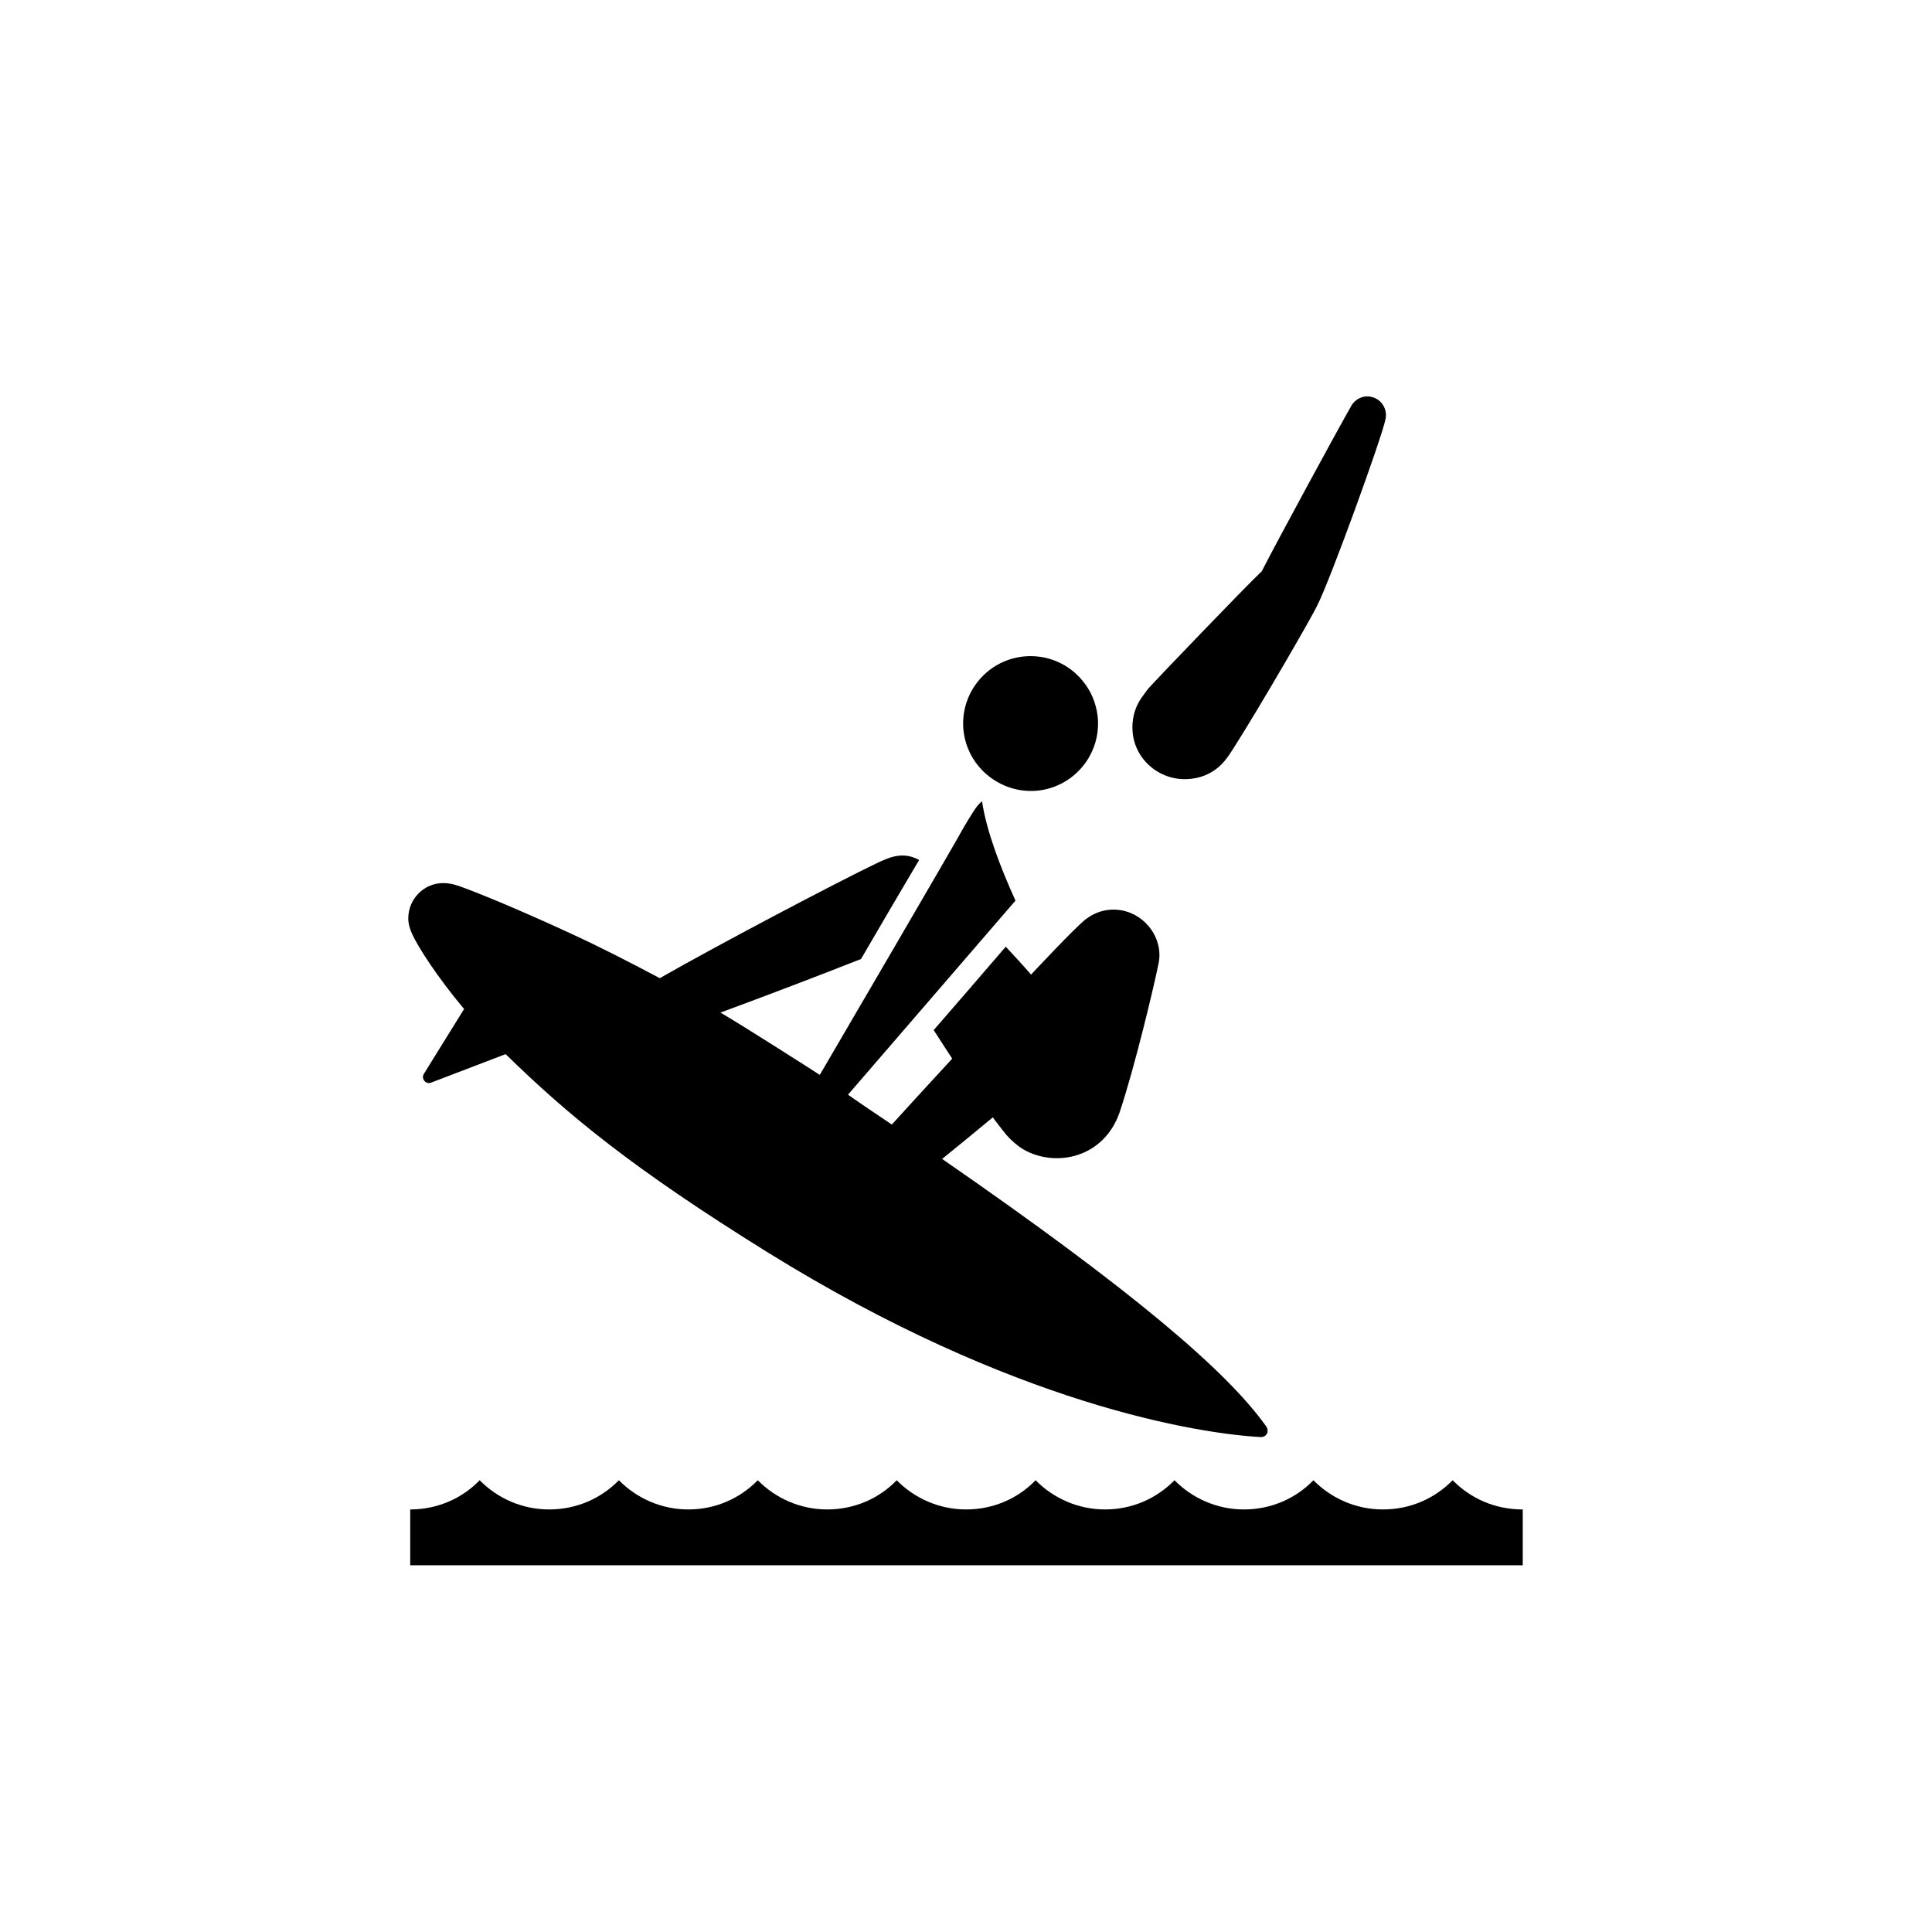 <?xml version="1.0" encoding="utf-8"?>
<!-- Generator: Adobe Illustrator 23.0.3, SVG Export Plug-In . SVG Version: 6.00 Build 0)  -->
<svg version="1.1" id="Calque_1" xmlns="http://www.w3.org/2000/svg" xmlns:xlink="http://www.w3.org/1999/xlink" x="0px" y="0px"
	 viewBox="0 0 595.3 595.3" style="enable-background:new 0 0 595.3 595.3;" xml:space="preserve">
<path d="M302.8,237.5c-3.2-3.2-5.3-7.4-5.9-12.2c-1.3-11.4,6.9-21.7,18.3-23c7.3-0.8,14.1,2.2,18.4,7.5c2.5,3,4.1,6.7,4.6,10.8
	c1.3,11.4-6.9,21.7-18.3,23C313.4,244.3,307.2,241.9,302.8,237.5 M366.7,240c4.5-0.4,8.4-2.6,11-6c0.8-1,1.6-2.2,2.6-3.8
	c7.6-11.9,24.4-40.9,25.6-43.7c4-7.8,20-52,21-57.3c0.7-3.1-1.2-6.2-4.3-6.9c-2.5-0.6-5,0.6-6.2,2.7c-3.8,6.6-23.2,42.3-27.6,51
	c-4.9,4.6-32.6,33.5-34,35.1c-1.4,1.5-1.8,2.1-3.2,4.1c-1.9,2.7-3,6.6-2.6,10.5C349.8,234.4,357.8,240.9,366.7,240 M252.6,331.2
	c-2-1.3-23.1-14.8-30.6-19.2c13.6-5,30.6-11.5,43.3-16.5c6.3-10.8,12.6-21.6,17.9-30.5c-3-1.7-5.8-1.7-8.8-0.8
	c-1.1,0.4-2.5,0.9-4.5,1.9c-12.7,6.1-49.5,25.5-66.6,35.3c-10-5.3-18.6-9.7-27.3-13.7c-17.1-7.9-29.7-13-34.6-14.7
	c-2-0.7-3.5-0.9-4.8-0.9c-6,0-10.8,4.9-10.8,10.9c0,1.6,0.5,3.3,1.2,4.8c1.7,3.8,7.6,13.1,16,23.1l-12.4,20
	c-0.9,1.5,0.6,3.3,2.2,2.7l23-8.8c19.3,18.9,39.4,35.4,80.6,61c76.2,47.3,133.1,55.9,151.9,57c2,0.1,3-1.8,1.7-3.5
	c-12.1-16.9-40.7-41.4-99.7-82.2c4.6-3.7,9.9-8.1,15.6-12.8c0,0,2.8,3.7,4.2,5.4c1.4,1.6,3.3,3.3,5.3,4.5
	c9.8,5.6,24.7,2.7,29.6-11.5c4.7-14.1,10.5-38.5,12-45.9c1.5-7.4-3.8-14.9-11.4-16.3c-4.1-0.7-7.8,0.3-11,2.7
	c-3.2,2.4-16.9,17.1-16.9,17.1c-2.5-2.9-5.2-5.8-7.8-8.6c-6.9,8-14.7,17.1-22.2,25.7c1.9,3,3.9,6,5.7,8.8
	c-7.1,7.7-13.8,15-18.6,20.3c-2.6-1.7-12.3-8.3-13.5-9.2c1.4-1.6,51.6-59.8,51.6-59.8c-4.6-10.1-9-21.6-10.3-30.6
	c-0.4,0.3-1.3,1.1-2.1,2.3c-0.7,1-3.1,4.9-4.1,6.7C295.5,257.8,256,325.4,252.6,331.2 M447.6,456.1c-5.5,5.6-13,9-21.5,9
	c-8.4,0-16-3.5-21.4-9c-5.4,5.6-13,9-21.4,9c-8.4,0-16-3.5-21.4-9c-5.5,5.6-13,9-21.4,9c-8.4,0-16-3.5-21.4-9c-5.4,5.6-13,9-21.4,9
	c-8.4,0-16-3.5-21.4-9c-5.4,5.6-13,9-21.4,9c-8.4,0-16-3.5-21.4-9c-5.5,5.6-13,9-21.4,9c-8.4,0-16-3.5-21.4-9c-5.5,5.6-13,9-21.5,9
	c-8.4,0-16-3.5-21.4-9c-5.4,5.6-13,9-21.4,9v17.2h342.8v-17.2C460.6,465.1,453.1,461.7,447.6,456.1"/>
</svg>
